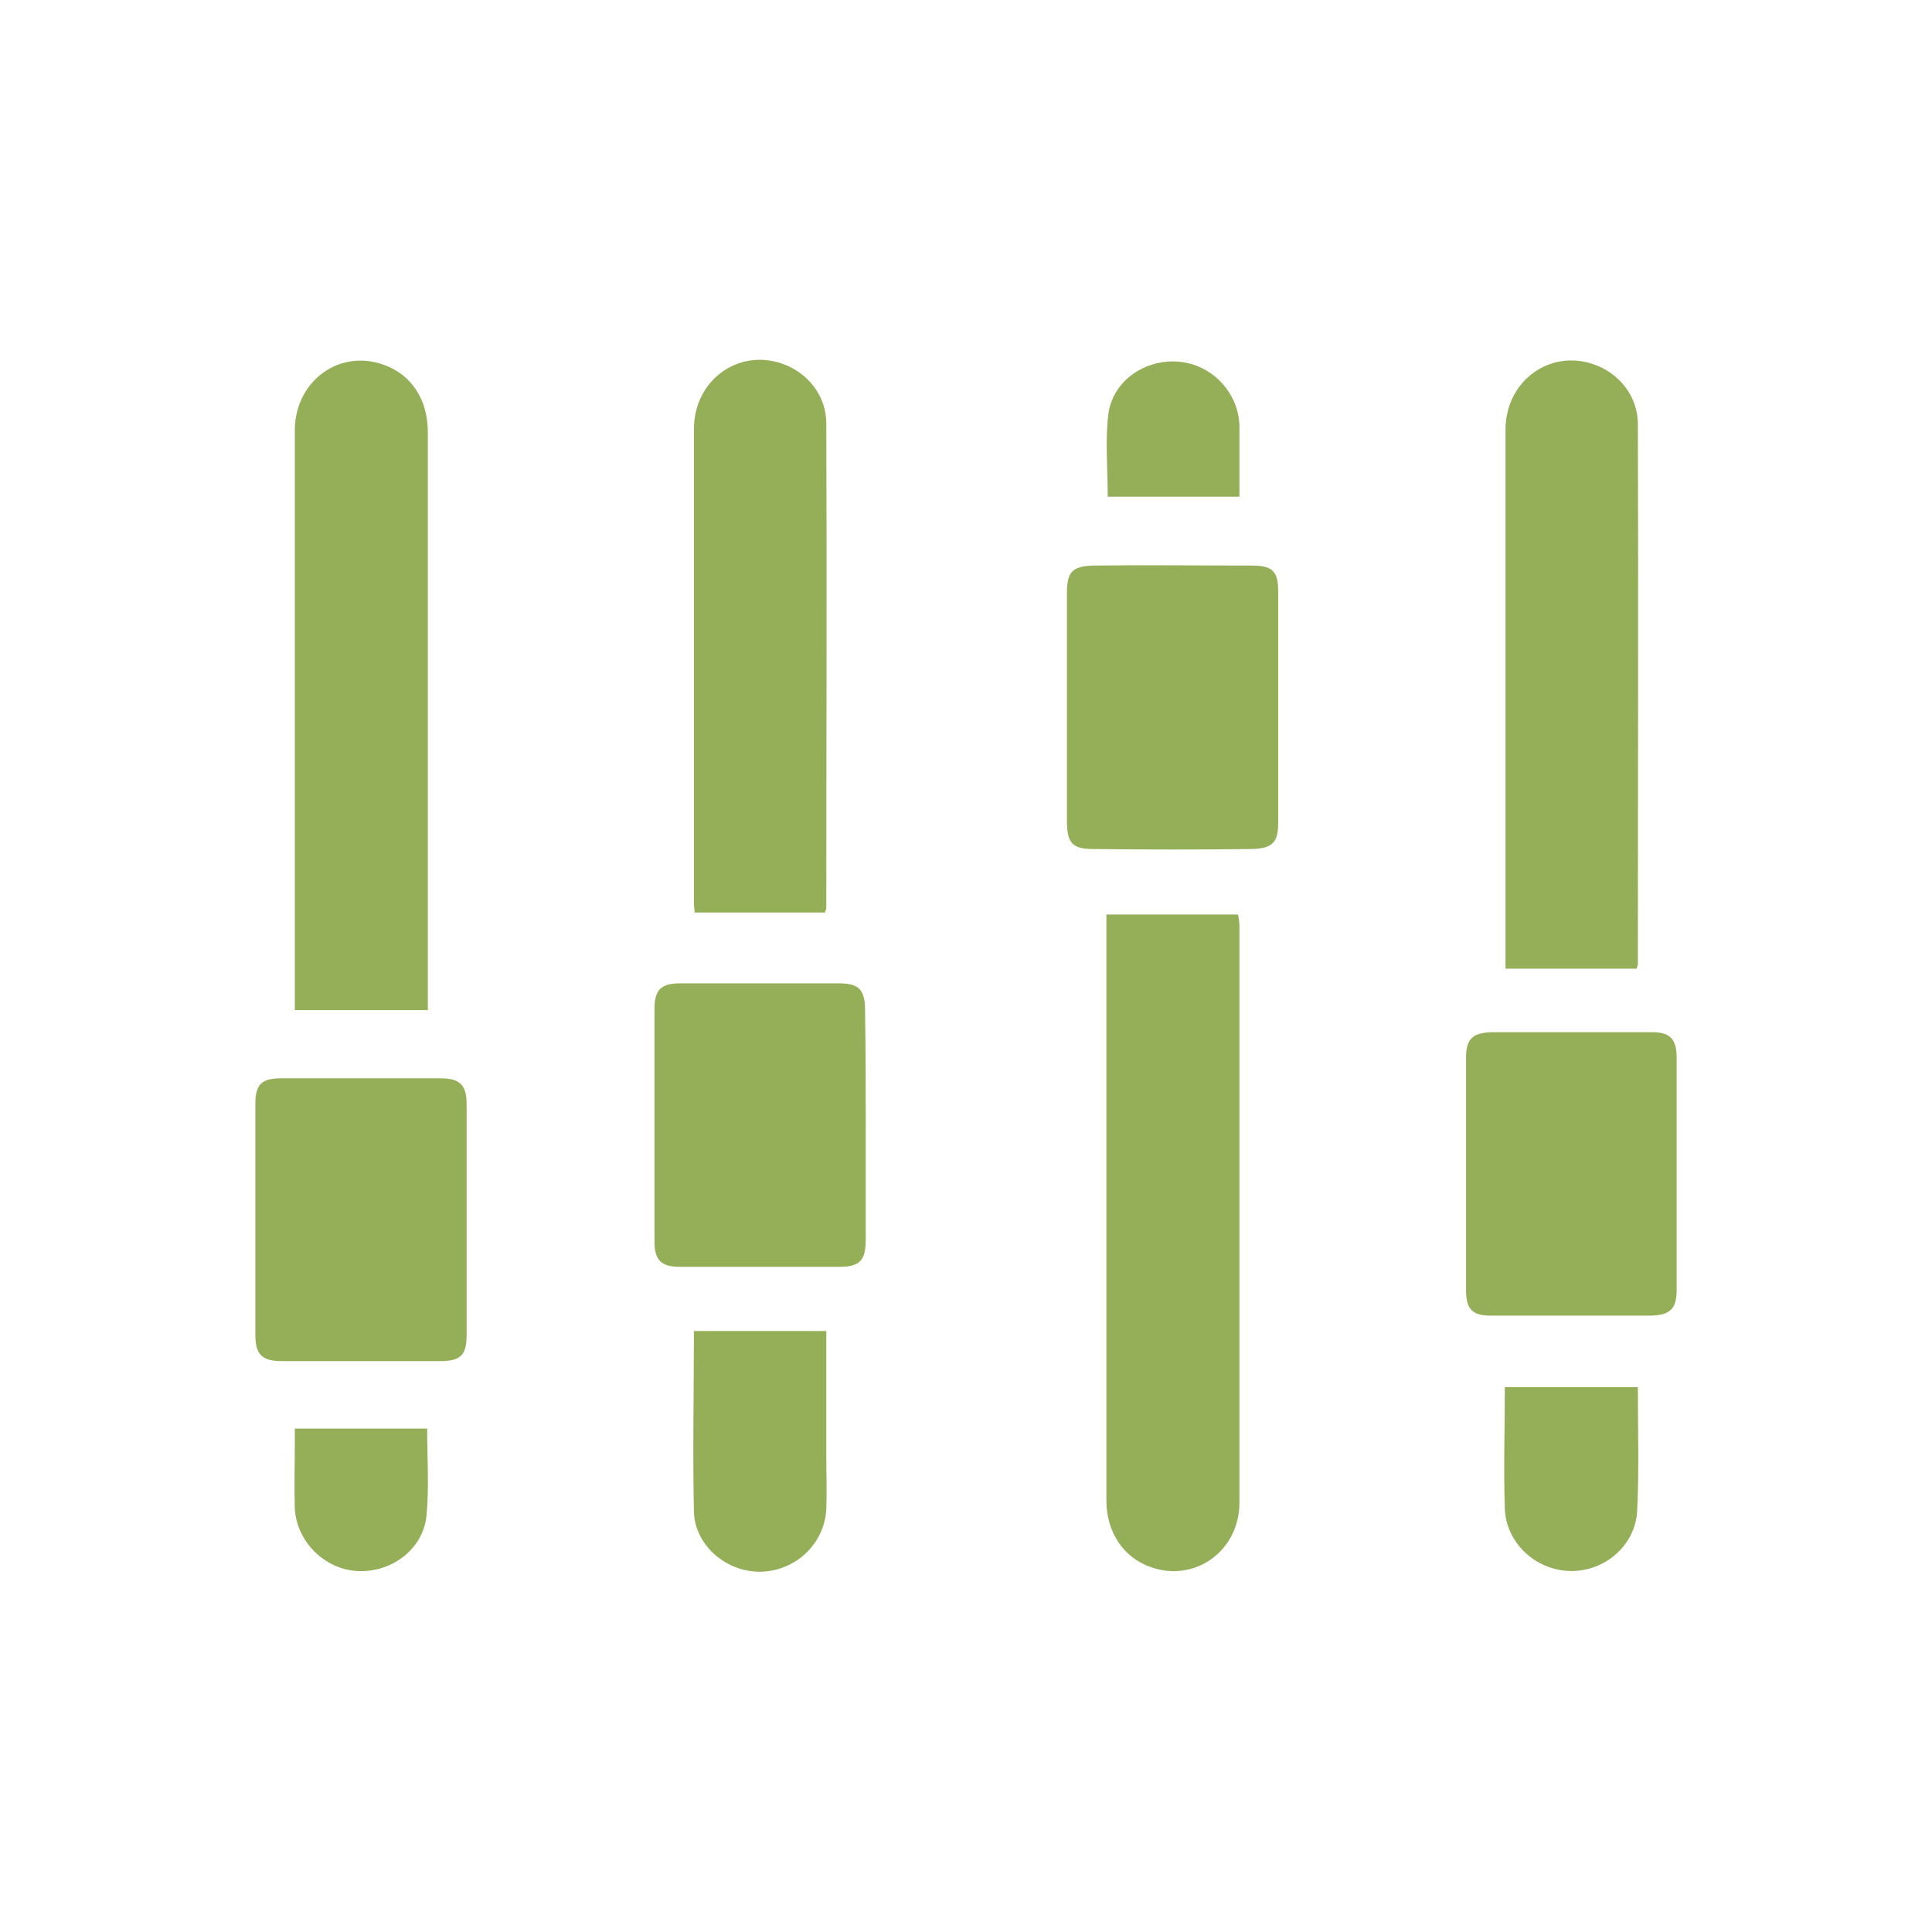 <?xml version="1.0" encoding="utf-8"?>
<!-- Generator: Adobe Illustrator 19.1.0, SVG Export Plug-In . SVG Version: 6.00 Build 0)  -->
<svg version="1.1" id="Layer_1" xmlns="http://www.w3.org/2000/svg" xmlns:xlink="http://www.w3.org/1999/xlink" x="0px" y="0px"
	 viewBox="-153 276.9 289 289" style="enable-background:new -153 276.9 289 289;" xml:space="preserve">
<style type="text/css">
	.st0{display:none;}
	.st1{fill:#94AF58;}
</style>
<g id="exoticpets" class="st0">
</g>
<g id="Layer_2">
	<g>
		<path class="st1" d="M12.5,413.7c6.7,0,13.1,0,19.7,0c0.1,0.6,0.2,1.1,0.2,1.7c0,28.8,0,57.5,0,86.3c0,7.2-6.7,12-13.3,9.6
			c-4-1.4-6.5-5.1-6.6-9.7c0-15.3,0-30.7,0-46c0-13,0-26,0-39C12.5,415.7,12.5,414.7,12.5,413.7z"/>
		<path class="st1" d="M-108.9,428c0-0.7,0-1.2,0-1.7c0-28.3,0-56.7,0-85c0-7.4,6.7-12.3,13.4-9.8c4.1,1.5,6.5,5.2,6.5,10.1
			c0,16.2,0,32.4,0,48.6c0,12.5,0,25.1,0,37.8C-95.6,428-102.1,428-108.9,428z"/>
		<path class="st1" d="M91.8,421.8c-6.5,0-13,0-19.6,0c0-0.7,0-1.3,0-1.9c0-26.2,0-52.5,0-78.7c0-7.3,6.6-12.1,13.2-9.8
			c3.8,1.3,6.6,4.8,6.6,8.9c0.1,26.9,0,53.9,0,80.8C92,421.3,91.9,421.5,91.8,421.8z"/>
		<path class="st1" d="M-29.6,413.4c-6.5,0-13,0-19.5,0c0-0.5-0.1-0.9-0.1-1.4c0-23.6,0-47.2,0-70.9c0-7.3,6.6-12.1,13.2-9.8
			c3.8,1.3,6.6,4.8,6.6,8.9c0.1,24.1,0,48.3,0,72.4C-29.4,412.9-29.5,413.1-29.6,413.4z"/>
		<path class="st1" d="M6.6,382.7c0-5.7,0-11.5,0-17.2c0-3,0.8-3.9,3.9-4c7.9-0.1,15.9,0,23.8,0c3.1,0,3.9,0.9,3.9,3.9
			c0,11.5,0,23,0,34.5c0,3-0.8,3.9-3.9,4c-7.9,0.1-15.9,0.1-23.8,0c-3.1,0-3.9-0.9-3.9-4.2C6.6,394,6.6,388.4,6.6,382.7z"/>
		<path class="st1" d="M-23.5,445.3c0,5.7,0,11.3,0,17c0,3.2-0.9,4.1-4,4.1c-7.9,0-15.9,0-23.8,0c-2.8,0-3.8-1-3.8-3.8
			c0-11.6,0-23.2,0-34.8c0-2.8,1-3.8,3.7-3.8c8,0,16,0,24,0c2.9,0,3.8,1,3.8,4C-23.5,433.8-23.5,439.6-23.5,445.3z"/>
		<path class="st1" d="M66.3,452.6c0-5.8,0-11.7,0-17.5c0-2.8,1-3.7,3.8-3.8c8,0,16,0,24,0c2.7,0,3.7,1,3.7,3.8
			c0,11.6,0,23.2,0,34.8c0,2.8-1,3.7-3.8,3.8c-8,0-16,0-24,0c-2.8,0-3.7-1-3.7-3.8C66.3,464.1,66.3,458.4,66.3,452.6z"/>
		<path class="st1" d="M-83.2,459.6c0,5.7,0,11.3,0,17c0,3-0.9,3.9-3.9,3.9c-7.9,0-15.9,0-23.8,0c-2.9,0-3.9-1-3.9-3.9
			c0-11.5,0-23,0-34.5c0-3,0.9-3.9,3.9-3.9c7.9,0,15.9,0,23.8,0c2.9,0,3.9,1,3.9,3.9C-83.2,447.9-83.2,453.8-83.2,459.6z"/>
		<path class="st1" d="M-49.2,476c6.8,0,13.2,0,19.8,0c0,6.3,0,12.4,0,18.6c0,2.7,0.1,5.4,0,8.1c-0.3,5.1-4.5,9.1-9.6,9.3
			c-5.2,0.2-10-3.8-10.2-8.9C-49.4,494.1-49.2,485.1-49.2,476z"/>
		<path class="st1" d="M92,484.4c0,6.3,0.2,12.4-0.1,18.4c-0.2,5.2-4.8,9.2-10,9.1c-5.2-0.1-9.6-4.2-9.8-9.3c-0.2-6,0-12,0-18.2
			C78.7,484.4,85.2,484.4,92,484.4z"/>
		<path class="st1" d="M-108.9,490.6c6.7,0,13.1,0,19.8,0c0,4.4,0.3,8.8-0.1,13c-0.5,5.1-5.3,8.6-10.4,8.3c-4.9-0.3-9-4.4-9.3-9.3
			c-0.1-3.3,0-6.6,0-9.9C-108.9,492.1-108.9,491.5-108.9,490.6z"/>
		<path class="st1" d="M32.4,351.2c-6.7,0-13.1,0-19.7,0c0-4.2-0.4-8.4,0.1-12.4c0.7-5,5.5-8.2,10.5-7.8c4.9,0.4,8.9,4.5,9.1,9.5
			C32.4,343.9,32.4,347.4,32.4,351.2z"/>
	</g>
</g>
</svg>
